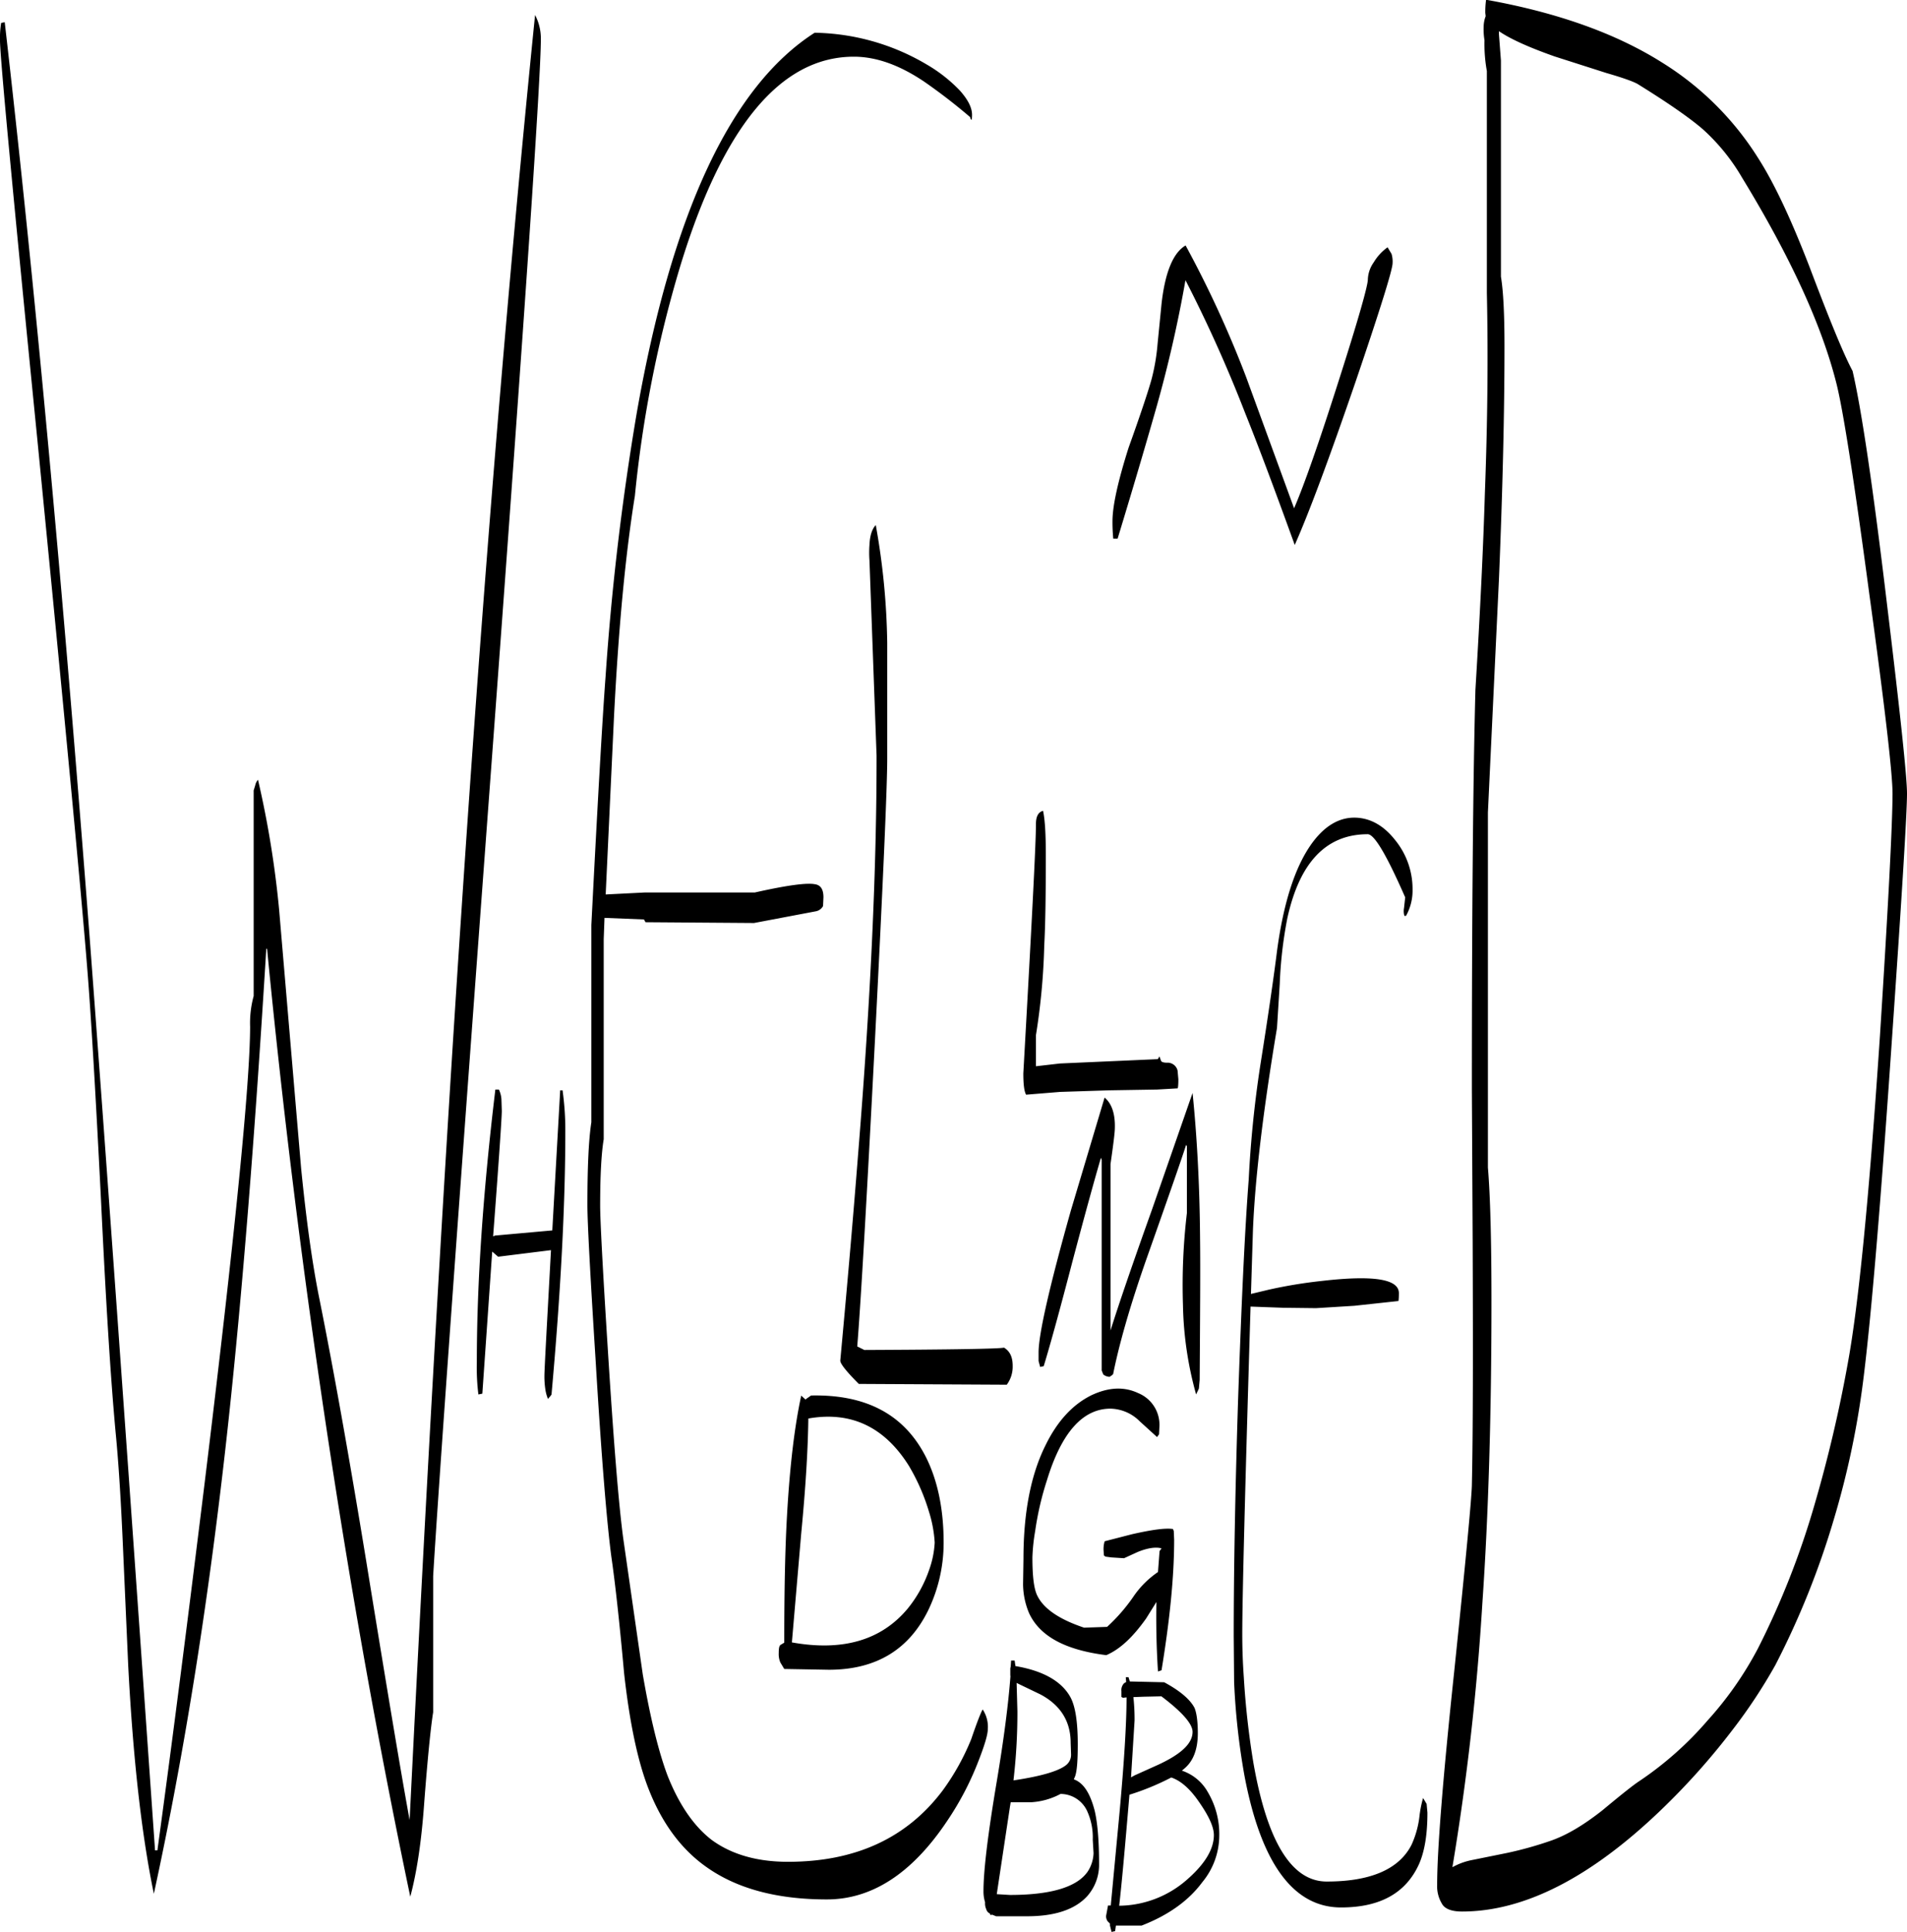 <svg id="Layer_1" data-name="Layer 1" xmlns="http://www.w3.org/2000/svg" viewBox="0 0 580.08 587.52"><defs><style>.cls-1{fill-rule:evenodd;}</style></defs><path class="cls-1" d="M358.68,555l-.6,7c-1,11.64-1.8,20.52-2.52,26.76a31.72,31.72,0,0,0,20.88-8.16q7.92-7,7.92-13.32c0-2.52-1.56-5.88-4.68-10.32q-4-5.76-8.28-7.2A77.1,77.1,0,0,1,358.68,555Zm1.56-22.56-1.08,17.28,1.08-.6,7.2-3.24c7-3.24,10.44-6.48,10.44-10,0-2.4-3.12-6-9.48-10.8l-5.52.12-3,.12A61.82,61.82,0,0,1,360.24,532.44Zm-1.44-11.88,10.44.24c4.92,2.64,7.92,5.28,9.24,7.8.6,1.44,1,4,1,7.68,0,4.8-1.32,8.4-4,10.68l-.84.72a14.2,14.2,0,0,1,7.92,6.6A25,25,0,0,1,386,567.6a22.35,22.35,0,0,1-5.16,14c-4.08,5.52-10.2,10-18.48,13.2h-7.8l-.24,1.68-1.08.24-.48-1.92v-.6l-.72-.72a2.91,2.91,0,0,1-.48-1.56l.6-3.24H353l2.64-28q2.16-23.58,2.16-35.28l-1.08.12-.48-.24v-1.8a2.93,2.93,0,0,1,.84-2.4l.6-.36-.12-1.44h.84Zm-29.88,36.72h-6.36l-.24,1.44-4,26.52,4,.24c12.48,0,20.4-2.4,23.64-7.08a10.84,10.84,0,0,0,1.8-5.64l-.24-4.08A19.25,19.25,0,0,0,346,560.4a8.94,8.94,0,0,0-8.28-5.64A21.61,21.61,0,0,1,328.92,557.28ZM324.36,521l.24,8.64a177.45,177.45,0,0,1-1.2,21c8.88-1.32,14.28-3,16.32-4.92a4,4,0,0,0,1.2-3l-.12-3.48c0-6.6-3.12-11.52-9.24-14.76l-6.24-3Zm-1.92-2.4v-2l.12-.6.12-1.8h1.08l.24,1.68c8.52,1.44,14.16,4.68,16.8,9.6,1.44,2.76,2.16,7.44,2.16,14.16,0,5-.24,8.28-.84,9.84l-.36.84c3,1.08,5,4.32,6.36,9.6.84,3.6,1.32,9,1.32,16.2a14.34,14.34,0,0,1-3.6,9.72q-5.76,6.3-19.08,6.12h-8.64l-1.2-.48-.48.12-.24-.48a2,2,0,0,1-1.08-1.32,4.1,4.1,0,0,1-.36-2v-.12a10.84,10.84,0,0,1-.48-3.36q0-9.36,4-33.12c2.28-13.56,3.6-24.24,4.2-32.16ZM297.72,469a62.08,62.08,0,0,0-6.12-14q-11.16-17.82-30.6-14.4-.18,14.4-2.16,34.92L256,508.68c15.36,2.76,27.12-.6,35.16-10.2a38.3,38.3,0,0,0,6.6-11.88,28.74,28.74,0,0,0,1.68-8.28A38.66,38.66,0,0,0,297.72,469Zm4.44,9.36a47.27,47.27,0,0,1-4.56,20.28c-5.88,12.24-16,18.36-30.36,18.36l-13.56-.24-1.2-2a6.56,6.56,0,0,1-.48-2.88c0-1.32.12-2,.48-2.4l1.2-.72v-.36c0-15.24.24-28,.84-38.4q1.26-22.32,4.32-36.36l1.32,1.2.24-.24,1.44-1c16.56-.36,28.08,5.64,34.68,18.24C300.24,459,302.16,467.88,302.16,478.32ZM330,474.84a57.78,57.78,0,0,0-.84,8c0,5.88.48,9.72,1.56,11.76,1.92,3.84,6.6,7.08,14.16,9.6l7-.24a53.6,53.6,0,0,0,8.28-9.6,28.38,28.38,0,0,1,7.2-7.08l.48-6.36.6-.84q-2.7-.72-7.2,1.08l-4.2,1.92-3.84-.24-1.8-.24-.48-.36-.12-1.68a8.56,8.56,0,0,1,.24-2.28l.12-.36,8.4-2.16c5.88-1.32,10-1.92,12.36-1.56l.24.6.12,2.64c0,11.16-1.32,24.36-3.84,39.72l-1.08.36c-.48-7.44-.6-14.52-.48-21.12l-3.12,5c-4,5.64-7.92,9.36-12.12,11.16-12.48-1.56-20.28-5.76-23.52-12.84a23.13,23.13,0,0,1-1.8-8.76l.12-7.68c0-13.8,2.16-25.32,6.6-34.32,3.6-7.44,8.28-12.6,14.16-15.48,5.16-2.4,9.84-2.64,14.16-.6A10.41,10.41,0,0,1,367.8,443l-.12,2.4-.6.84-5.28-4.8a12.91,12.91,0,0,0-8.88-3.84c-8.4,0-14.88,7.2-19.32,21.72A91.7,91.7,0,0,0,330,474.84ZM167.64,343.44l.12,3.6c0,1.8-.84,14.52-2.64,38.16l.6-.24,17.4-1.56,2.4-42.6h.72a86.59,86.59,0,0,1,.84,12.6q0,33.3-4.2,79.92l-.36.48-.72.84a12.8,12.8,0,0,1-.84-3.24,25.94,25.94,0,0,1-.24-3.72c0-2,.72-14.76,2-38.28l-16.08,2-1.8-1.56-3,43.2-1.2.24a66,66,0,0,1-.48-9.72q0-36.18,5.64-83h1.08A8.39,8.39,0,0,1,167.64,343.44ZM285,204.72V240q0,12.42-3.72,85.32-3.78,73.26-5.4,93.36l2.16,1.08q40.5-.18,42.48-.72c1.8,1.08,2.64,2.88,2.64,5.52a9.17,9.17,0,0,1-1.8,5.76l-45-.24c-3.72-3.72-5.64-6.12-5.64-7.08,1.8-19.56,3.72-40.92,5.52-64q5.58-69.12,5.52-120l-2.16-59.28a31.94,31.94,0,0,1,0-4.8c.12-2.88.84-4.92,1.92-6A217,217,0,0,1,285,204.72ZM179.64,21.12q0,17.28-14.28,210.48-16.2,218.34-18.48,256.92v41.4c-.72,4.44-1.68,13.8-2.76,28.08-.84,11.64-2.28,20.88-4.2,28q-14.4-68.58-25.56-142.8-11-73.26-18-145.44h-.24Q90.9,383.22,84.6,441.48q-8.46,78.3-22.68,143.64-5.58-26.82-7.8-69.36l-1.56-35.28c-.6-14-1.32-26-2.28-35.76-1.56-16.92-3-40.56-4.44-70.68q-2.52-49.86-4.2-70.56-2.7-34-15.24-161.4Q15.06,28.14,15.12,21.48a27.46,27.46,0,0,1,.36-5.28L16.56,16q13.5,117.54,25.8,277.92,7,92.88,19.92,278H63c4.92-36,9.6-73,14.28-111Q91.14,347.52,91.2,321.48a31.15,31.15,0,0,1,1.08-9.36V249.6l.48-1.56a3.63,3.63,0,0,1,.84-1.68A298.3,298.3,0,0,1,100,285.6l3.36,39.48,3.36,39.48c1.56,15.6,3.36,28.92,5.64,40.08,4,19.92,8.76,46.32,14.16,79.32q9.72,59.94,13.2,78.72,7.74-156.06,15.72-275.76,9.9-149.4,22.44-273.12A15.37,15.37,0,0,1,179.64,21.12Zm131.16,23c0,1.8-.24,2-.6.72a173.22,173.22,0,0,0-14-10.8c-7.44-5-14.52-7.56-21.36-7.56q-33.48,0-52.92,64.08a367.29,367.29,0,0,0-13.68,69.48q-4.32,26.82-6.36,67.32c-.6,12.84-1.44,30.72-2.52,53.88l11.88-.6h33.48c9.6-2.16,15.72-3,18.24-2.52,1.8.24,2.64,1.56,2.64,4l-.12,2.64a3.2,3.2,0,0,1-2,1.56l-19,3.6-33-.24-.48-.84-12-.48-.24,6.48v60.84c-.72,4.32-1.08,11-1.08,20.28,0,4,.72,18.24,2.28,42.84,1.8,28.68,3.36,48.24,4.8,58.68l5.88,40.92c2.28,13.2,4.8,23.52,7.56,30.84q5.22,13.14,13.32,19.44c6,4.44,13.8,6.72,23.28,6.72,20.52,0,36.12-7.2,47-21.6a72.47,72.47,0,0,0,8.76-15.72c1.8-5.28,3-8.28,3.48-9A9.51,9.51,0,0,1,315.6,535c0,1.8-1.08,5.28-3.12,10.44a90.25,90.25,0,0,1-9.24,17.52c-10.68,16-22.92,23.88-36.6,23.88-15.36,0-27.6-3.36-36.84-10q-11.88-8.46-18-25.2c-3-8.28-5.28-19.56-6.84-33.6-1.44-16-2.76-27.72-3.84-35.16-1.32-9.72-3-29.64-4.8-59.64q-2.52-39.78-2.52-47.52c0-11.4.36-19.8,1.2-25.2v-60c1.92-37.56,3.36-62.64,4.32-75.48a805,805,0,0,1,9.48-80.16q16-91.26,54.12-115.68a68.86,68.86,0,0,1,34,9.6,45.79,45.79,0,0,1,10.2,8C309.6,39.6,310.8,42,310.8,44.16Zm42.12,319.08v50.64q3.78-12.06,12.6-36.72l12.36-35.52c1.32,13,2.16,27.72,2.28,44.4.12,9.6,0,23.88-.12,42.84l-.24,2.64-.84,1.8a108,108,0,0,1-4-27.12,187.2,187.2,0,0,1,1.2-28.08V357.84l-.24-.48q-1.44,4.68-11.88,34.2c-5.16,14.64-8.52,26.52-10.32,35.52l-.36.36-.72.48a3.21,3.21,0,0,1-1.92-.72l-.48-1.2V361.92l-.24-.6c-2,6.84-4.92,17.4-8.76,31.92-3.6,13.8-6.48,24.36-8.64,31.44l-1.08.24-.48-1.8v-2.64c0-5.4,3.24-19.8,9.84-43.2L351.12,343c2.16,1.8,3.24,4.92,3.12,9.24C354.24,353.64,353.76,357.36,352.92,363.24Zm20.4-23-6.24.36-14.64.24-14.88.48-10.32.84c-.6-1.08-.84-3.24-.84-6.48,2.52-44.76,3.84-70,3.84-75.84q0-3.42,2.16-4c.6,2.76.84,7.2.84,13.44,0,11.76-.12,21-.48,27.6A201.35,201.35,0,0,1,330.24,324v9.48l7.32-.84,29.76-1.32.48-.84.48,1.32c.12.36.72.6,1.8.6a3.12,3.12,0,0,1,3.24,2.4l.24,2.64C373.56,339.24,373.44,340.2,373.32,340.2Zm69.48-52.44h-.48a5.11,5.11,0,0,1-.12-2.4l.36-3.24c-5.64-12.84-9.36-19.2-11.4-19.2-12.6,0-20.76,8.52-24.48,25.68a129.17,129.17,0,0,0-2.28,19.8l-.84,13.44c-4.32,25.8-6.72,46.32-7.32,61.68l-.6,19.2,5.52-1.32a144.86,144.86,0,0,1,16.08-2.64c15.6-1.8,23.4-.6,23.4,3.72,0,1.8-.12,2.64-.24,2.4l-13.32,1.44-11.64.72-10.08-.12-9.84-.36Q393,490.08,393,506.16c0,3.84.12,8.28.48,13.32a250,250,0,0,0,2.88,25.68c4.2,24.12,11.64,36.24,22.32,36.24,13.32,0,22-3.72,25.8-11.16a28.89,28.89,0,0,0,2.4-8.52A33.64,33.64,0,0,1,448,556l1.08,1.8.24,2.64c0,6.6-.84,11.88-2.64,15.84-4,8.64-11.76,13-23.64,13-14.52,0-24.36-13.44-29.4-40.2a212.78,212.78,0,0,1-3.12-28.32l-.12-14q0-30.06,1.32-71.64c1-28.68,2-51.12,3.24-67.2a338.8,338.8,0,0,1,3.48-34.44c2.52-15.84,4.2-27.6,5.16-35.28,1.92-14.16,5.28-24.72,10-31.68,4-5.88,8.64-8.76,13.8-8.64,4.56.12,8.64,2.4,12.12,6.84a23.59,23.59,0,0,1,5.28,15A15.8,15.8,0,0,1,442.8,287.76ZM438.72,89.28c0,1.92-3.72,13.92-11.28,36.12-8,23.28-14.16,39.84-18.48,49.56-6.12-16.92-11.16-30.36-15.12-40.2a420.76,420.76,0,0,0-18.12-40.32,390.53,390.53,0,0,1-9,39.24c-2.28,8-6.12,21.24-11.64,39.36h-1.32a50,50,0,0,1-.24-5.28c0-4.68,1.68-12.24,4.92-22.44,3.84-10.68,6.12-17.64,7-20.88a62.15,62.15,0,0,0,1.8-10.68l1.2-12.12c1.08-9.72,3.6-15.6,7.32-17.76a328.62,328.62,0,0,1,18.48,40.2l14.52,39.72c3.12-7.2,7.68-20.28,13.68-39.12,5.88-18.36,8.76-28.56,8.76-30.48A9.58,9.58,0,0,1,433,89a15.14,15.14,0,0,1,4.2-4.56l1.2,2A8.06,8.06,0,0,1,438.72,89.28ZM533.16,48.6c-3.72-3.24-10.2-7.8-19.68-13.68-1.08-.72-4.32-1.92-9.72-3.48L488,26.4c-7.8-2.76-13.44-5.28-16.92-7.68v1l.6,7.92V93.36c.72,4.32,1.08,11.4,1.08,21.12q0,30.24-1.68,70.8l-3.36,71v108c.72,8.64,1.08,22.2,1.08,40.56q0,51.84-2.76,91.8a774.29,774.29,0,0,1-9.12,80.4,20.27,20.27,0,0,1,5.88-2.16l10.68-2.16a110.94,110.94,0,0,0,13.68-3.84c4.68-1.68,9.72-4.68,15.36-9.12,5.64-4.68,9.36-7.68,11.4-9a103.23,103.23,0,0,0,20.64-18.36,106.07,106.07,0,0,0,15.36-22,249.84,249.84,0,0,0,17-43.08,415.5,415.5,0,0,0,10.32-43.8q4.86-26.46,9.72-99.12,3.78-59.22,3.84-73.8c0-6-2.28-26-7-60.24q-7-52.38-10.08-64.56-6.66-26.46-28.68-62.52A61.1,61.1,0,0,0,533.16,48.6Zm32.28,41.52c6.12,16.2,10.44,26.76,13.2,31.92q4.14,17.82,10.56,71.64c4,33,6,52,6,56.88q0,8.64-4.56,74.4-5,73.26-8.52,102.12a261.23,261.23,0,0,1-9.24,44.4,251.27,251.27,0,0,1-17.76,44.16,161,161,0,0,1-12.84,19.44,212.18,212.18,0,0,1-22.2,24.84q-32,30.6-60.24,30.6c-3.24,0-5.28-.84-6.12-2.4a10.24,10.24,0,0,1-1.44-5.76c0-10.32,1.68-31.8,5.16-64.56q5.22-50.22,5.4-56.88c.36-16.44.36-41.16.24-74.16l-.24-46.32c0-53.88.36-94.44,1.08-121.44,1.44-23.64,2.4-43.68,2.88-59.88.84-22.2,1-42.48.6-60.84V30.84a46,46,0,0,1-.72-9.36,20.72,20.72,0,0,1-.24-4.56,9.35,9.35,0,0,1,.6-2.76l-.12-1a28.58,28.58,0,0,1,.24-4Q499.74,15,520.8,28.32a91.16,91.16,0,0,1,29,28.8C554.88,65,560,76.08,565.44,90.12Z" transform="translate(-15.12 -9.24)"/></svg>